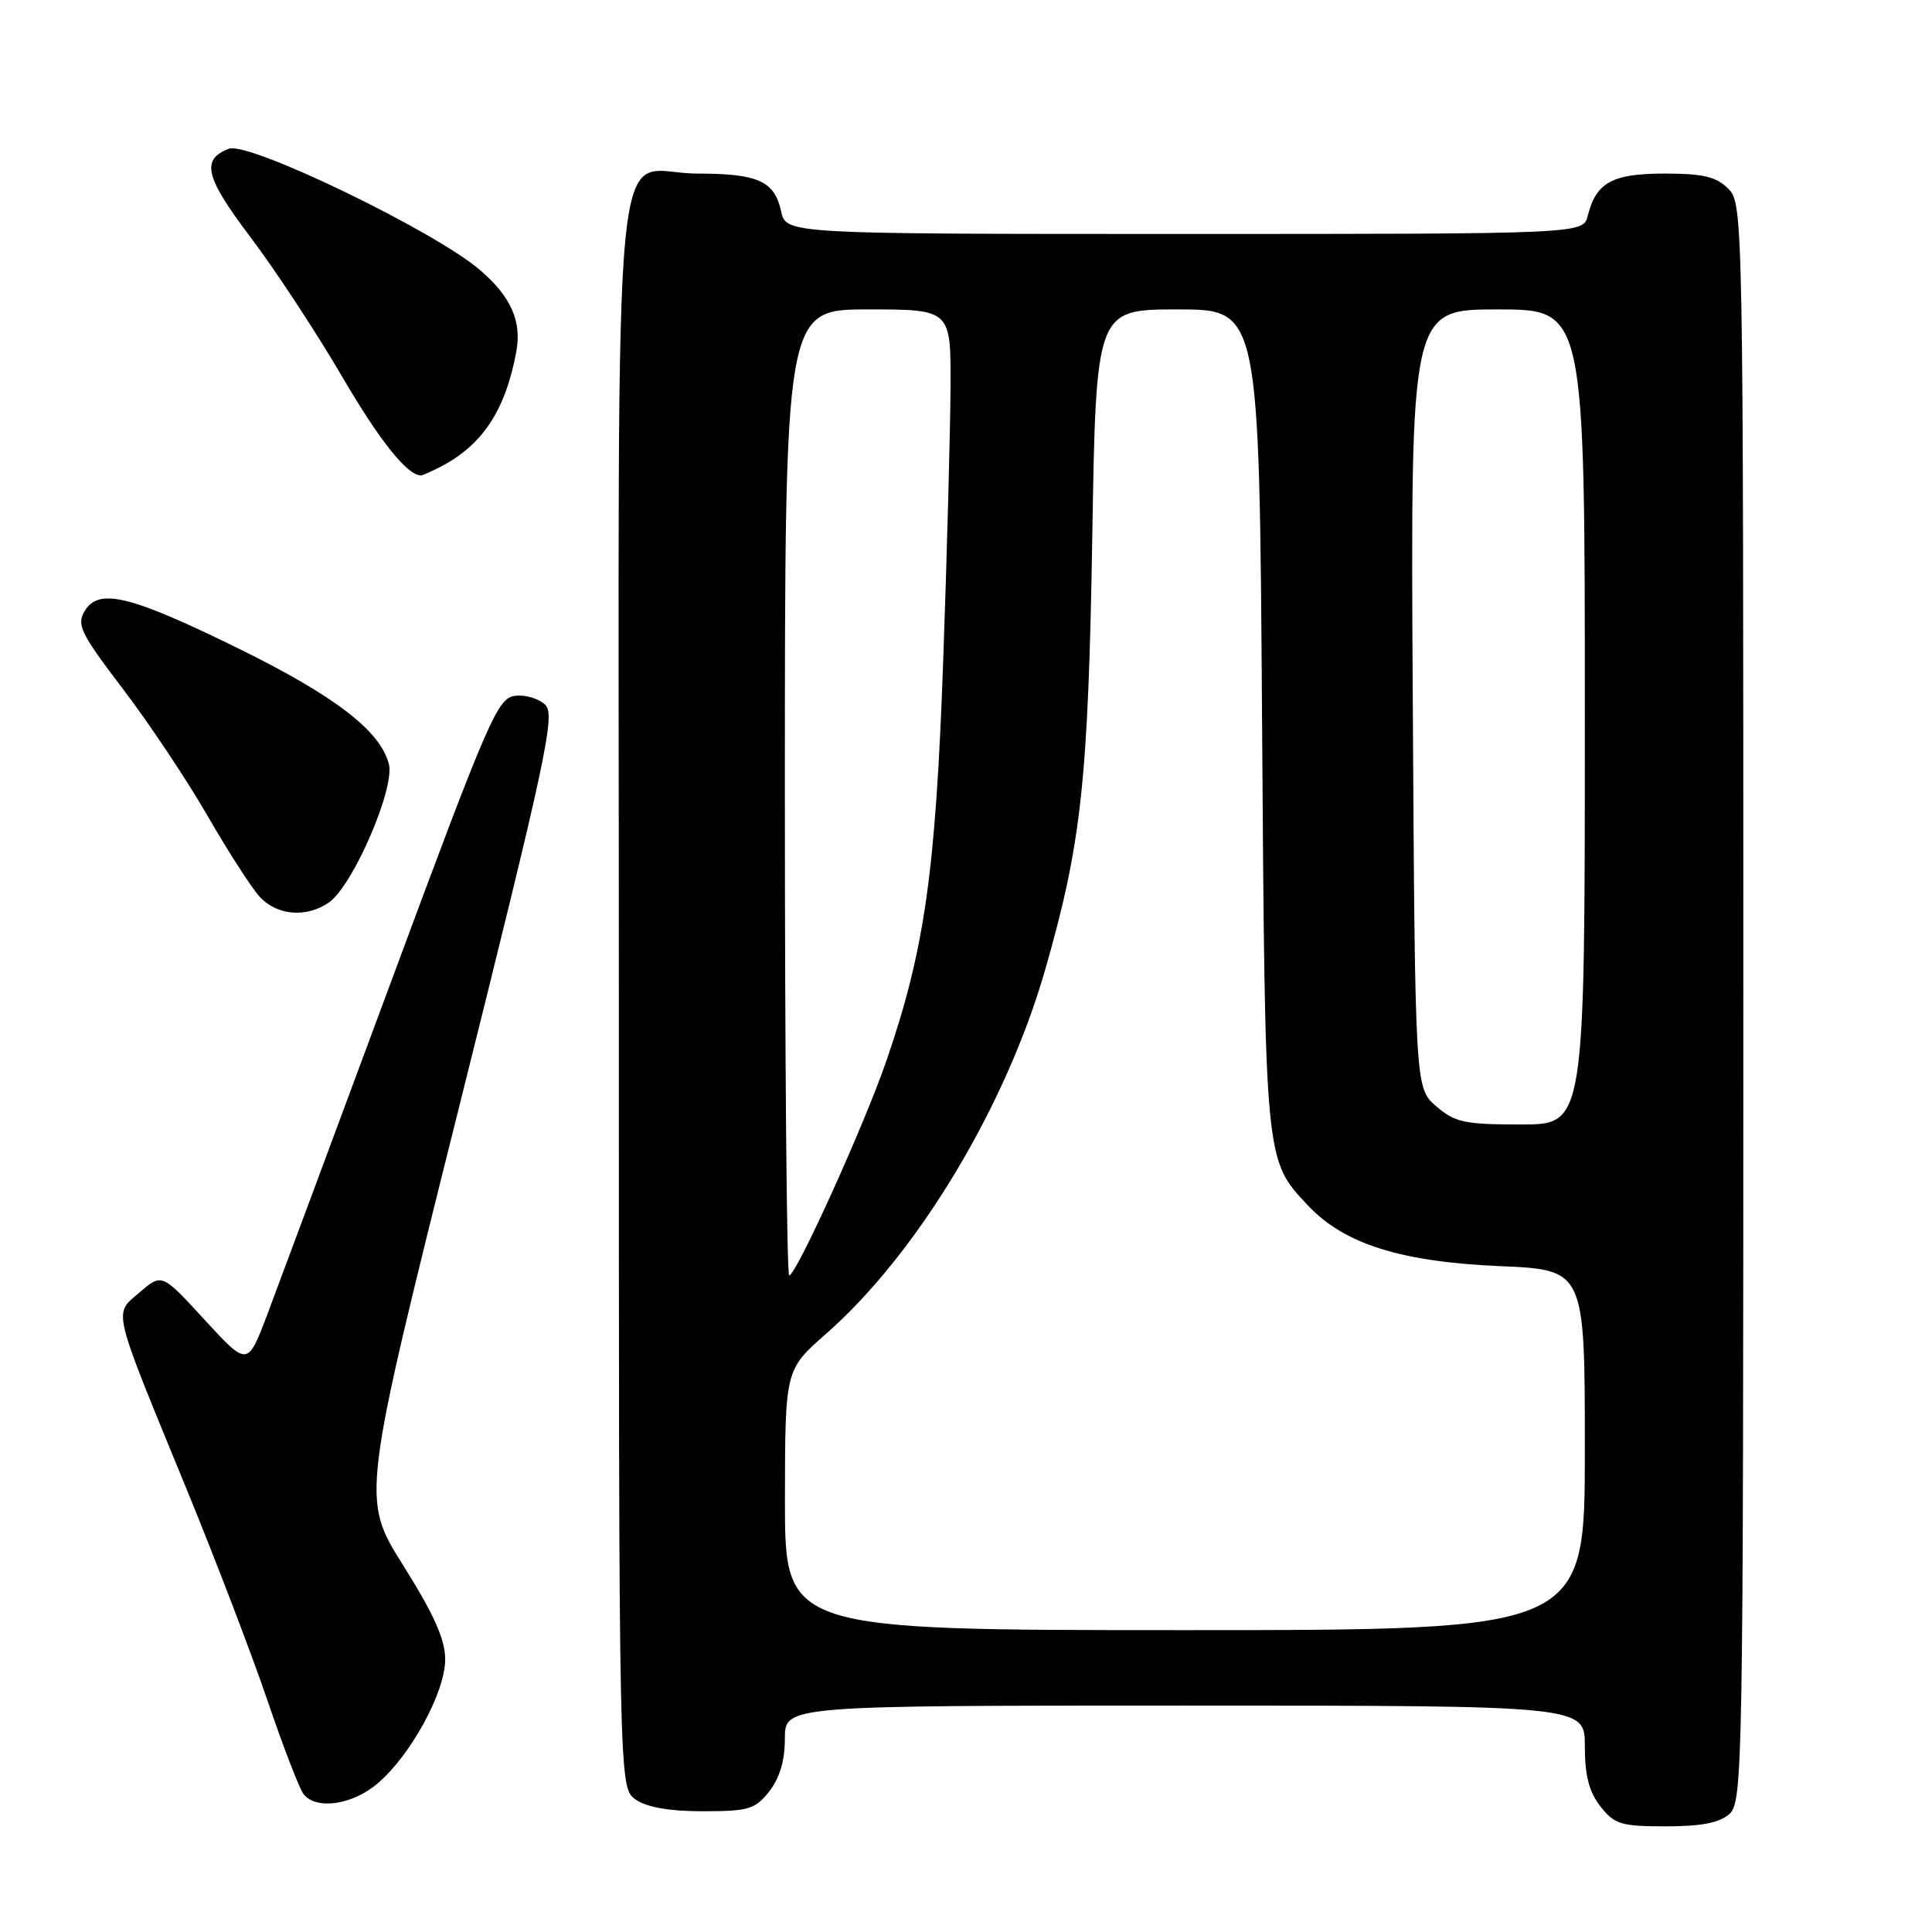 <?xml version="1.0" encoding="UTF-8" standalone="no"?>
<!DOCTYPE svg PUBLIC "-//W3C//DTD SVG 1.1//EN" "http://www.w3.org/Graphics/SVG/1.1/DTD/svg11.dtd" >
<svg xmlns="http://www.w3.org/2000/svg" xmlns:xlink="http://www.w3.org/1999/xlink" version="1.1" viewBox="0 0 256 256">
 <g >
 <path fill="currentColor"
d=" M 229.17 240.35 C 230.92 238.76 231.00 234.12 231.00 132.85 C 231.00 28.33 230.97 26.97 229.00 25.00 C 227.41 23.41 225.67 23.00 220.57 23.00 C 213.64 23.00 211.50 24.17 210.39 28.57 C 209.78 31.00 209.78 31.00 156.97 31.00 C 104.16 31.00 104.16 31.00 103.50 27.99 C 102.62 23.98 100.43 23.00 92.39 23.00 C 80.81 23.00 82.00 10.55 82.00 131.60 C 82.00 236.89 82.00 236.89 84.22 238.44 C 85.70 239.48 88.70 240.00 93.15 240.00 C 99.20 240.00 100.06 239.74 101.93 237.37 C 103.31 235.61 104.00 233.27 104.00 230.37 C 104.00 226.00 104.00 226.00 157.00 226.00 C 210.00 226.00 210.00 226.00 210.00 231.37 C 210.00 235.28 210.56 237.44 212.07 239.37 C 213.94 241.74 214.81 242.00 220.74 242.00 C 225.48 242.00 227.86 241.53 229.17 240.35 Z  M 49.98 236.36 C 54.38 232.66 58.98 224.26 58.99 219.90 C 59.00 217.26 57.53 213.96 53.43 207.43 C 47.86 198.56 47.86 198.56 60.82 146.74 C 72.38 100.48 73.61 94.75 72.26 93.40 C 71.43 92.57 69.62 92.03 68.25 92.20 C 65.93 92.48 64.77 95.16 51.85 130.00 C 44.20 150.62 36.79 170.55 35.38 174.28 C 32.80 181.06 32.80 181.06 27.12 174.89 C 21.45 168.71 21.45 168.71 18.52 171.23 C 15.01 174.25 14.68 172.83 24.80 197.50 C 28.63 206.85 33.45 219.45 35.50 225.50 C 37.56 231.55 39.69 237.06 40.24 237.75 C 41.92 239.84 46.65 239.17 49.98 236.36 Z  M 43.60 119.57 C 46.76 117.36 52.34 104.48 51.53 101.26 C 50.42 96.85 44.39 92.22 31.58 85.92 C 17.29 78.90 13.10 77.87 11.24 80.93 C 10.12 82.78 10.64 83.86 16.26 91.25 C 19.72 95.79 24.75 103.33 27.44 108.00 C 30.13 112.67 33.24 117.51 34.34 118.75 C 36.63 121.32 40.60 121.67 43.60 119.57 Z  M 58.32 61.88 C 63.92 58.99 66.95 54.41 68.40 46.67 C 69.17 42.58 67.73 39.32 63.58 35.76 C 57.55 30.59 32.93 18.70 30.33 19.71 C 26.61 21.13 27.17 23.46 33.17 31.40 C 36.45 35.74 41.86 43.97 45.20 49.68 C 50.25 58.34 53.95 63.00 55.79 63.00 C 55.98 63.00 57.11 62.49 58.32 61.88 Z  M 104.01 198.75 C 104.03 181.50 104.03 181.50 109.43 176.76 C 121.53 166.15 133.28 146.64 138.48 128.53 C 143.28 111.83 144.20 103.47 144.73 71.25 C 145.23 41.00 145.23 41.00 156.05 41.00 C 166.86 41.00 166.86 41.00 167.23 95.25 C 167.63 154.18 167.57 153.64 173.33 159.75 C 178.12 164.84 185.62 167.20 198.75 167.77 C 210.00 168.25 210.00 168.25 210.00 192.13 C 210.00 216.00 210.00 216.00 157.00 216.00 C 104.00 216.00 104.00 216.00 104.01 198.75 Z  M 104.00 105.00 C 104.00 41.00 104.00 41.00 115.00 41.00 C 126.00 41.00 126.00 41.00 125.95 51.25 C 125.92 56.89 125.49 73.20 124.98 87.50 C 123.99 115.49 122.52 125.86 117.45 140.57 C 114.51 149.11 105.49 169.00 104.57 169.00 C 104.25 169.00 104.00 140.20 104.00 105.00 Z  M 190.31 146.59 C 187.50 144.17 187.50 144.17 187.20 92.59 C 186.90 41.00 186.90 41.00 198.45 41.00 C 210.00 41.00 210.00 41.00 210.00 95.00 C 210.00 149.00 210.00 149.00 201.56 149.00 C 194.07 149.00 192.79 148.73 190.31 146.59 Z "/>
</g>
</svg>